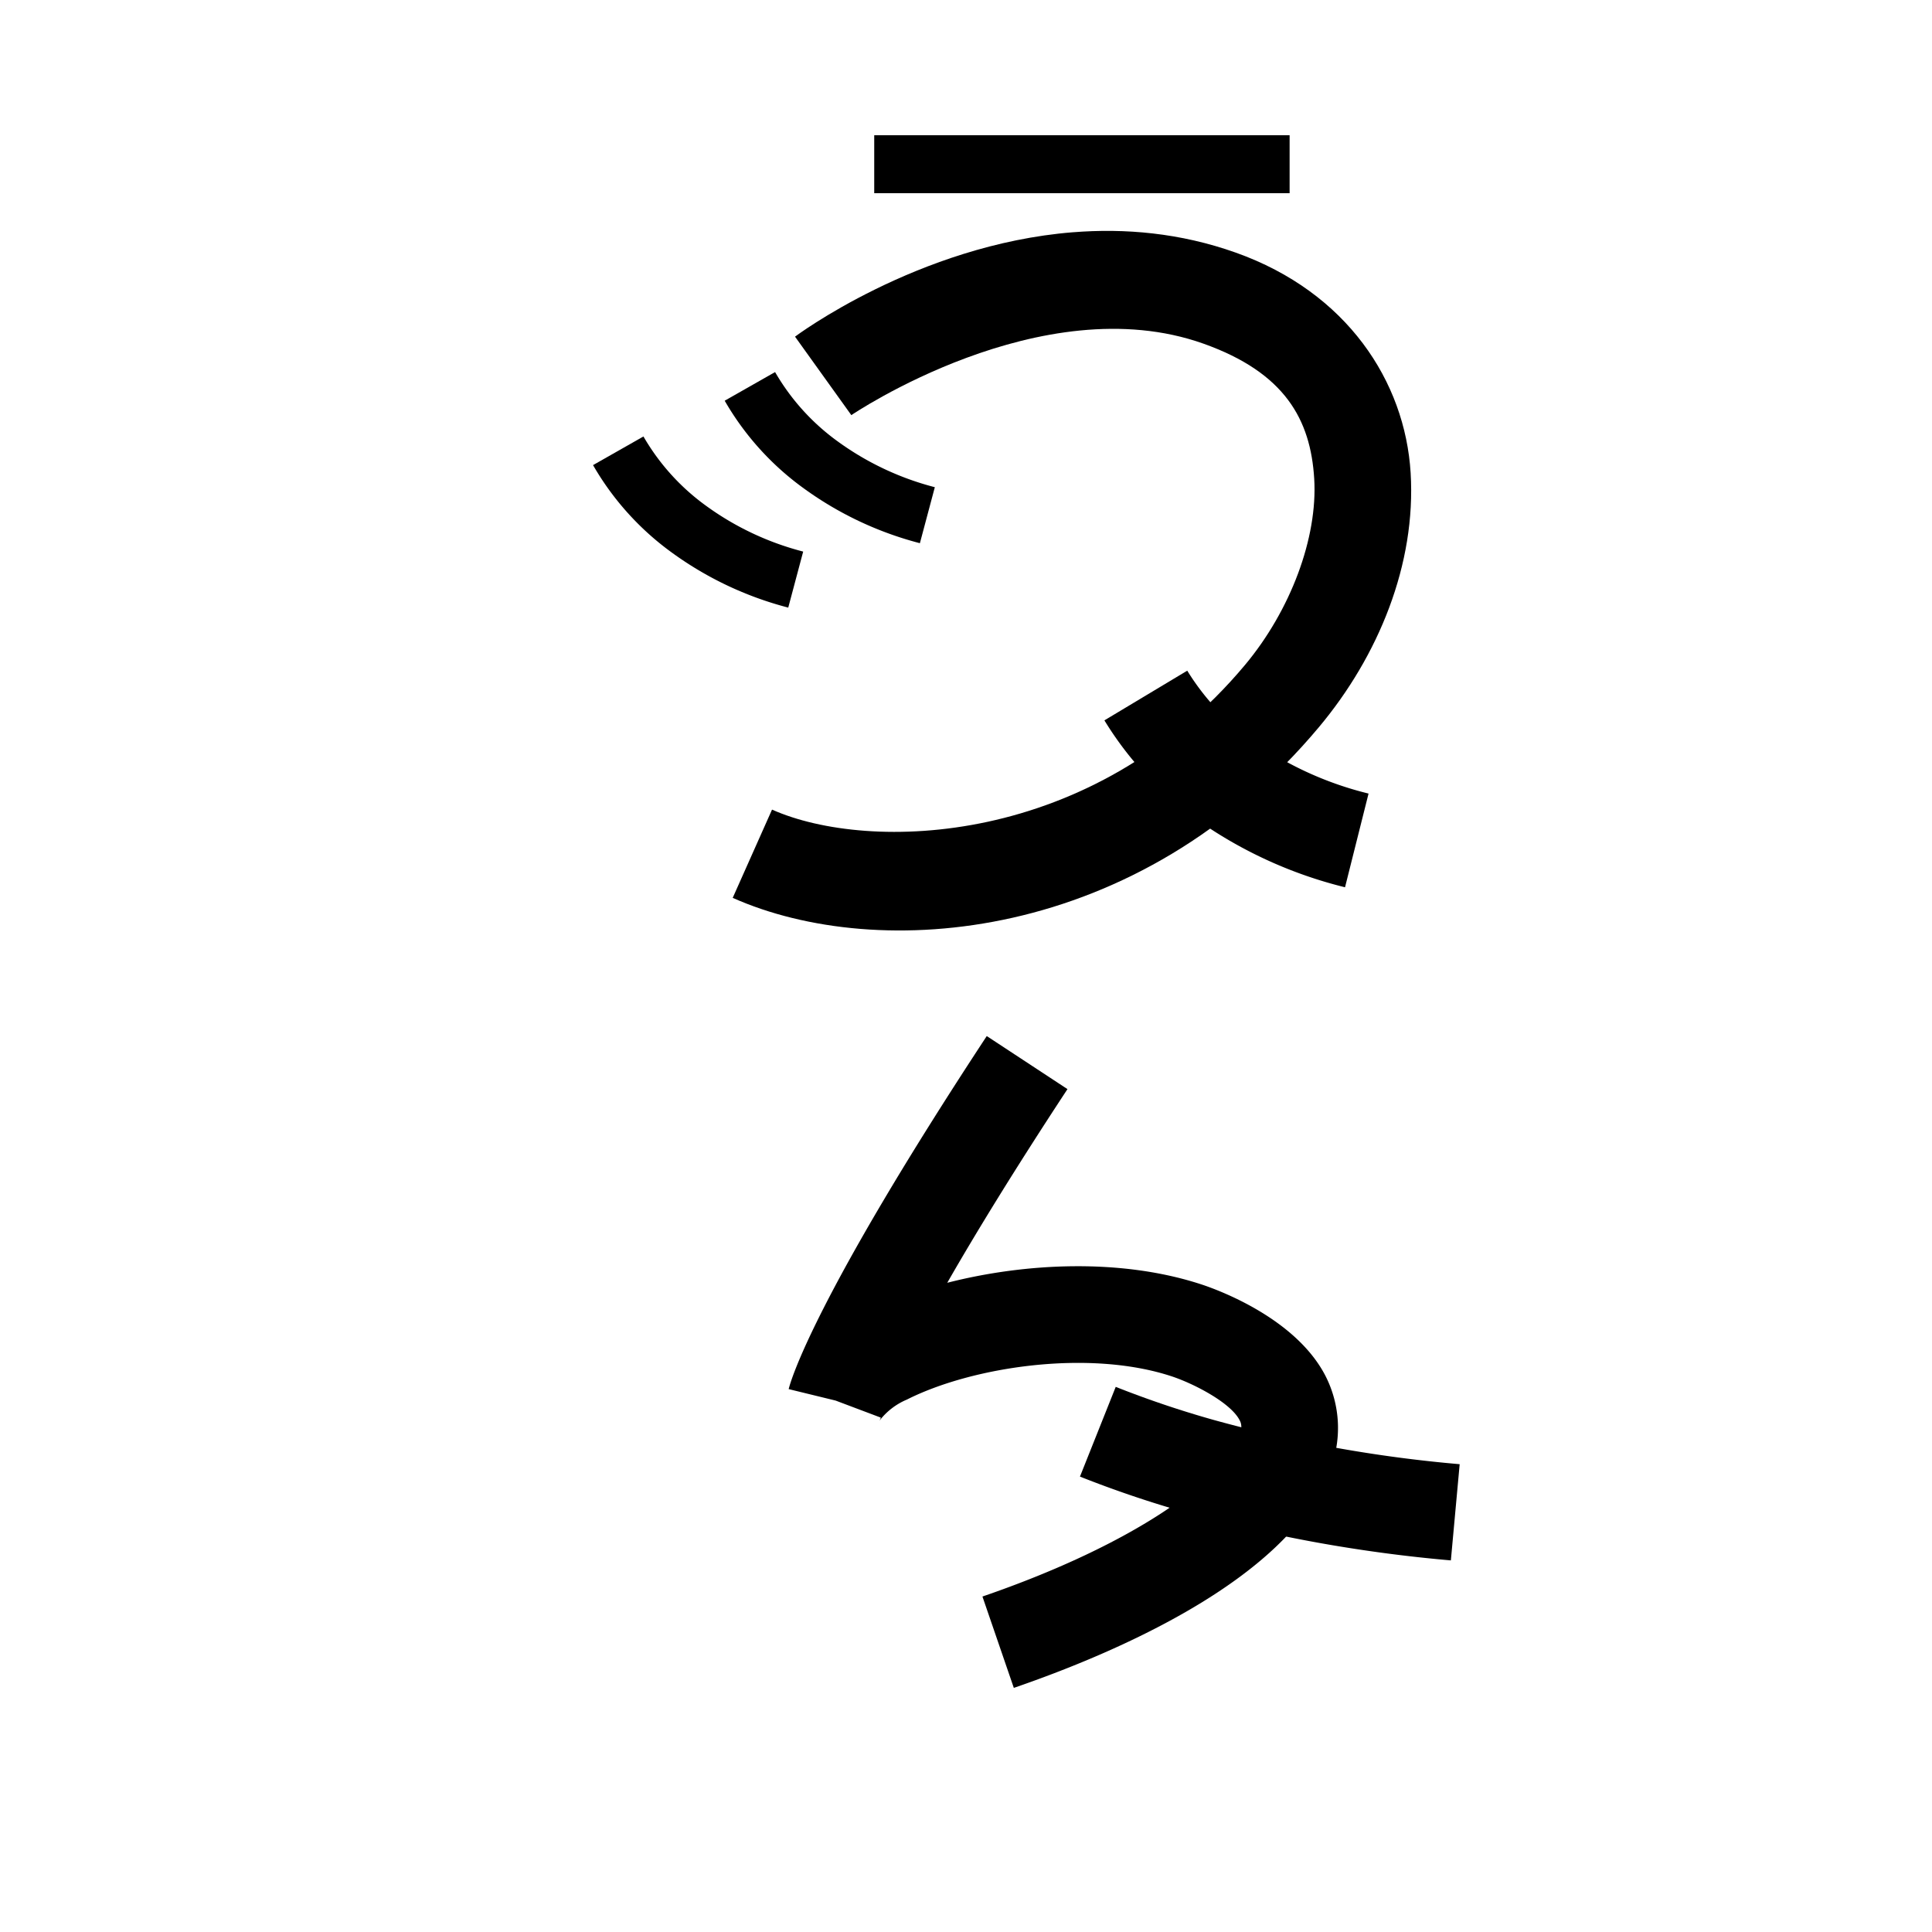 <svg xmlns="http://www.w3.org/2000/svg" viewBox="0 0 200 200" id="ge!r" data-name="ge!r"><title>ge!r</title><path d="M139.237,91.85a45.291,45.291,0,0,1-14.888-6.692,34.976,34.976,0,0,1-10.021-10.586l8.576-5.144a25.047,25.047,0,0,0,7.195,7.548,35.206,35.206,0,0,0,11.573,5.174Z"/><path d="m 111.061,24.043 c -16.086,1.288 -28.76,10.807 -28.76,10.807 l 5.828,8.125 c 0,0 19.687,-13.371 36.457,-7.398 8.429,3.002 11.085,7.854 11.461,13.98 0.376,6.127 -2.466,13.662 -7.168,19.283 C 113.115,87.684 89.961,88.284 79.92,83.811 l -4.07,9.135 c 15.092,6.724 42.012,4.648 60.699,-17.689 6.158,-7.362 10.058,-16.869 9.479,-26.312 -0.58,-9.443 -6.579,-18.691 -18.088,-22.789 -5.776,-2.057 -11.517,-2.541 -16.879,-2.111 z"/><path d="M95.227,56.232A35.709,35.709,0,0,1,83.084,50.467,29.078,29.078,0,0,1,75.02,41.482l5.217-2.965A23.114,23.114,0,0,0,86.657,45.648a29.752,29.752,0,0,0,10.116,4.787Z"/><path d="M81.599,62.899a35.717,35.717,0,0,1-12.144-5.765,29.066,29.066,0,0,1-8.063-8.986l5.217-2.964a23.107,23.107,0,0,0,6.42,7.13,29.72,29.72,0,0,0,10.116,4.786Z"/><rect x="90.5" y="14" width="43" height="6"/><path d="M150.193,161.532a151.062,151.062,0,0,1-27.337-4.935,113.843,113.843,0,0,1-11.059-3.74l3.703-9.289a103.809,103.809,0,0,0,10.084,3.408,141,141,0,0,0,25.521,4.597Z"/><path d="M104.95,174.729l-3.248-9.457c16.022-5.504,24.882-12.238,26.554-16.471.434-1.097.187-1.562.054-1.812-.966-1.822-4.773-3.774-7.043-4.521-8.574-2.817-20.657-.985-27.386,2.416a6.973,6.973,0,0,0-2.847,2.197,1.299,1.299,0,0,0,.145-.331L86.5,144.986l-4.857-1.186c.212-.871,2.594-9.299,20.506-36.547l8.355,5.492c-5.607,8.532-9.606,15.093-12.444,20.048,8.142-2.081,18.059-2.543,26.329.175,1.578.519,9.612,3.406,12.757,9.337a11.839,11.839,0,0,1,.411,10.169C133.16,163.603,115.24,171.194,104.95,174.729Z"/></svg>